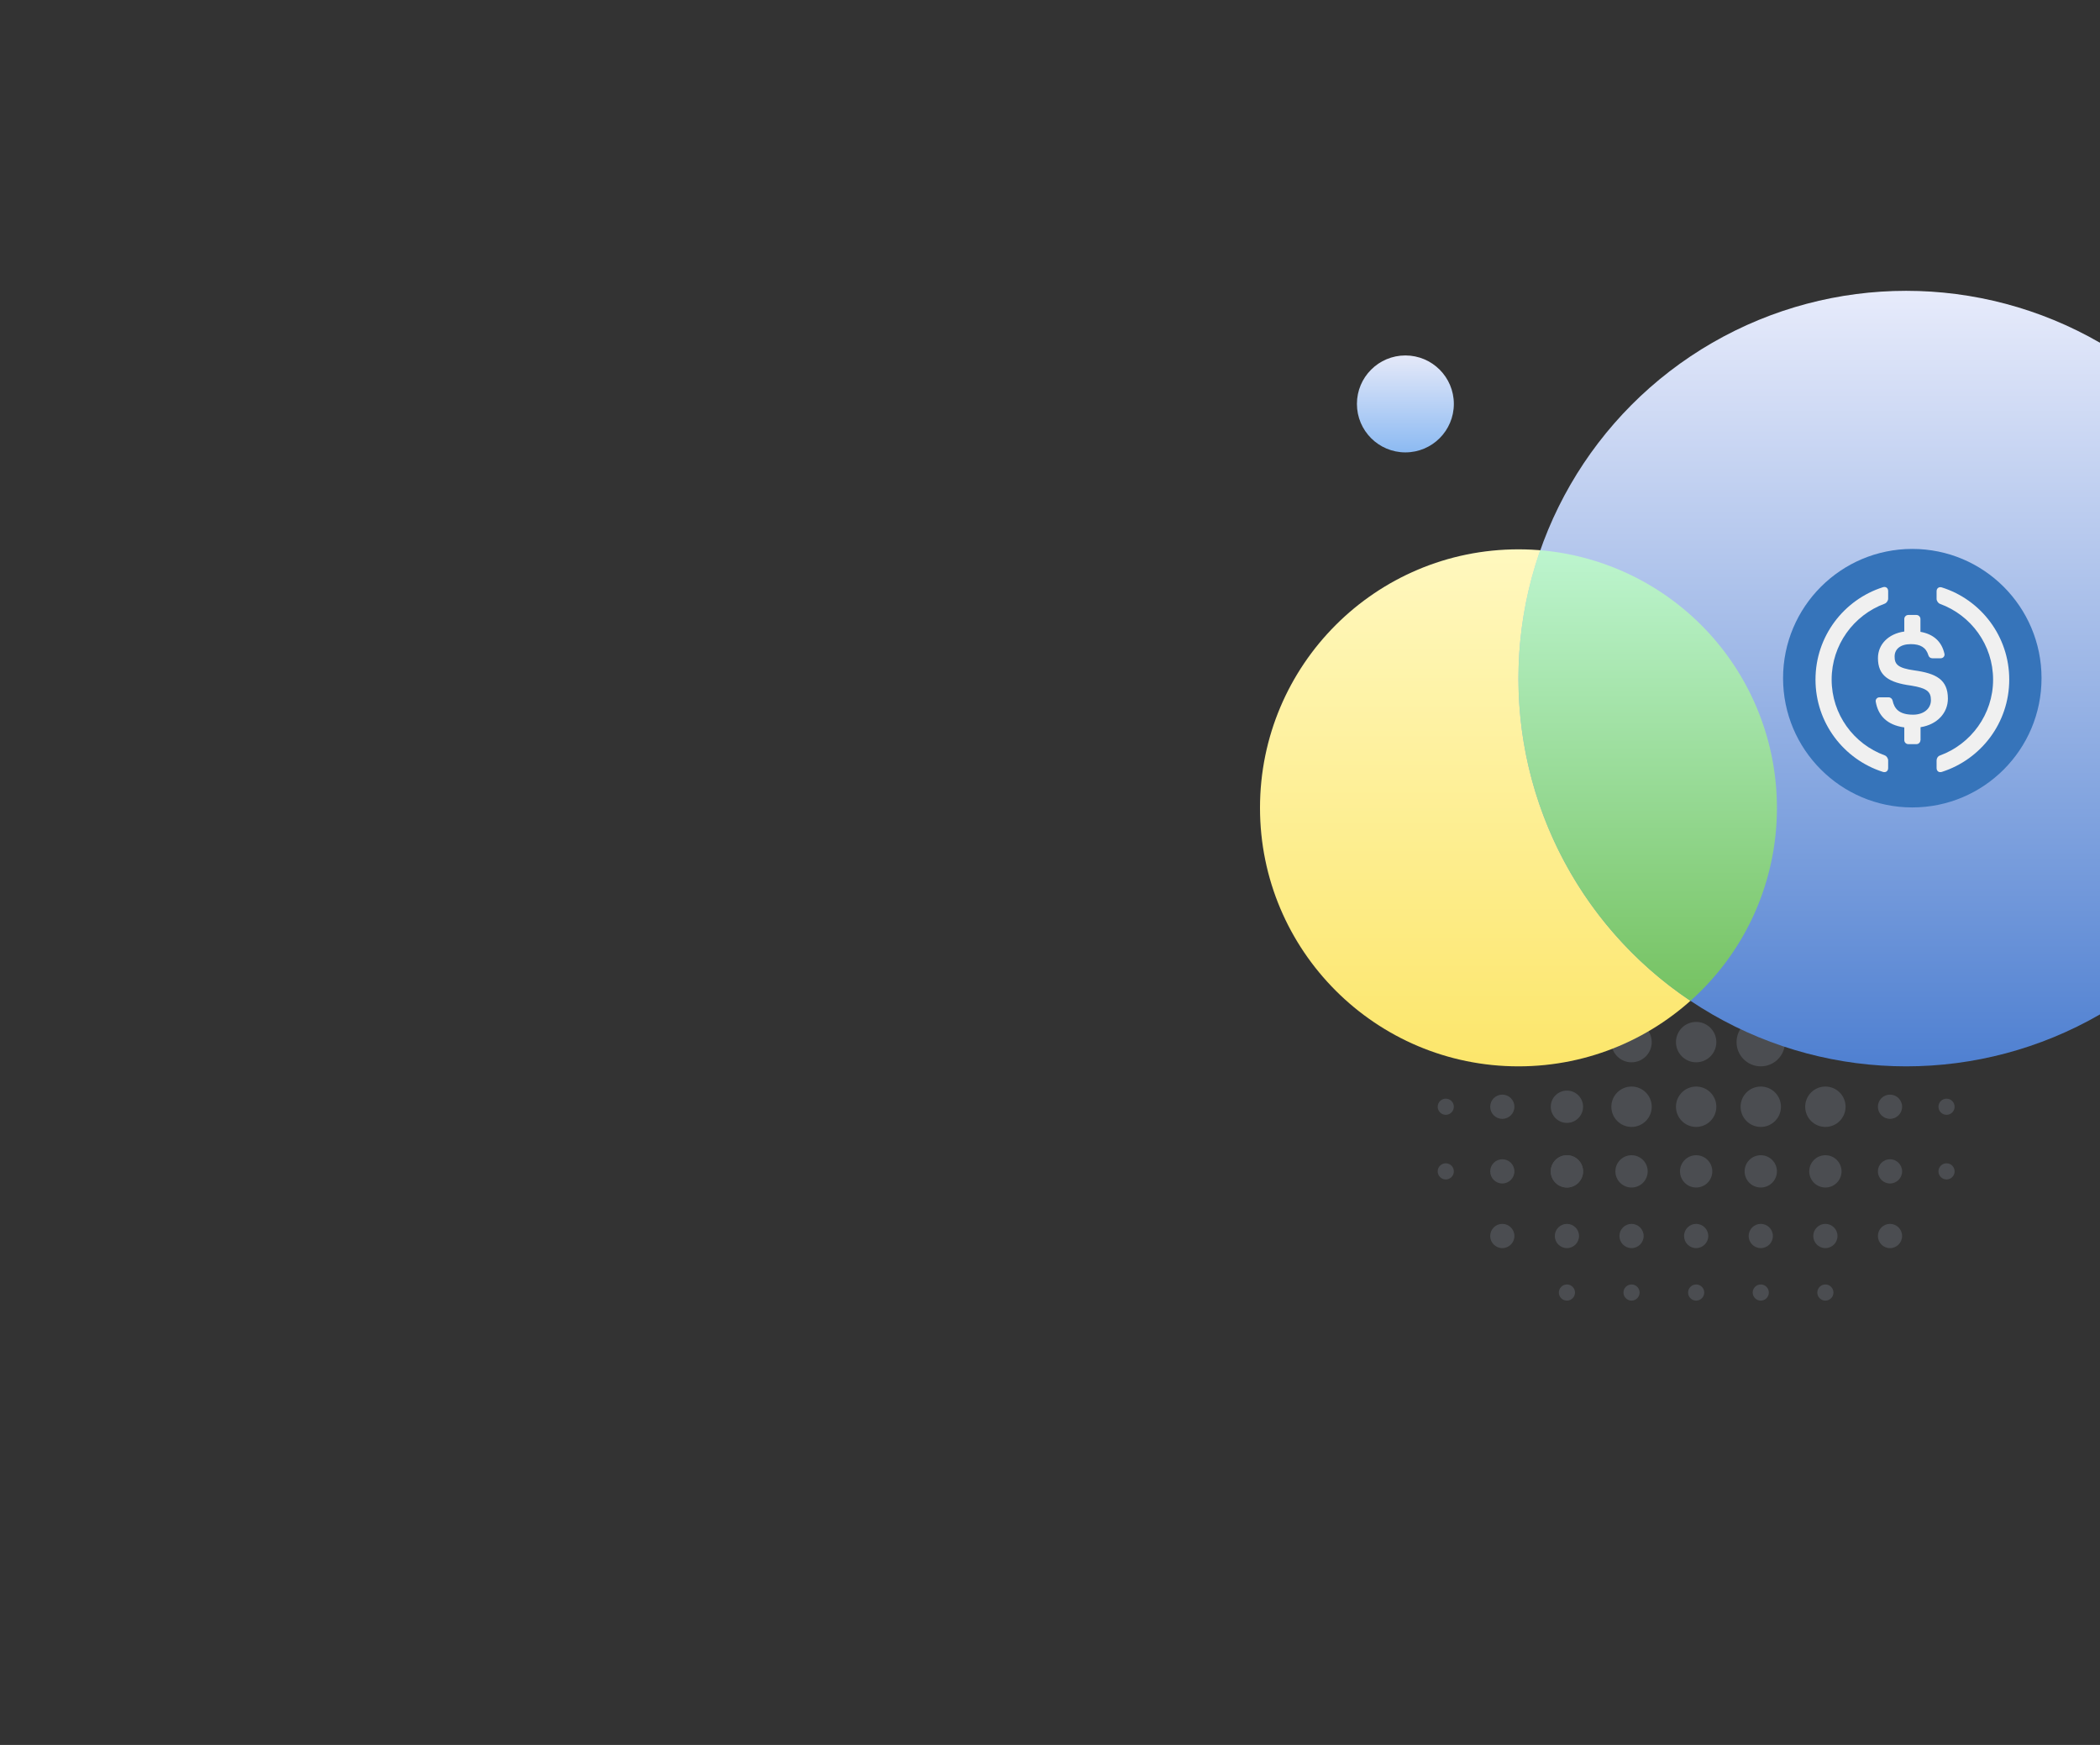 <svg xmlns="http://www.w3.org/2000/svg" width="520" height="432" viewBox="0 0 520 432">
  <rect x="0" y="0" width="520" height="432" fill="#333333" stroke="none"/>
  <defs id="defs26">
    <style id="style2">
      .cls-1{fill:#fff}.cls-2{clip-path:url(#clip-path)}.cls-3{opacity:.2}.cls-4{fill:#a9b5c7}.cls-5{fill:url(#linear-gradient)}.cls-6{fill:url(#linear-gradient-2)}.cls-7{fill:url(#linear-gradient-3)}.cls-8{fill:url(#linear-gradient-4)}.cls-9{fill:#ffce45}.cls-10{fill:#febe44}.cls-11{fill:#d9a547;opacity:.42}
    </style>
    <clipPath id="clip-path">
      <rect id="Rectangle_541" width="520" height="432" class="cls-1" data-name="Rectangle 541" rx="8" transform="translate(104 640)" />
    </clipPath>
    <linearGradient id="linear-gradient" x1=".5" x2=".5" y1="1" gradientUnits="objectBoundingBox">
      <stop offset="0" stop-color="#fce66b" id="stop6" />
      <stop offset="1" stop-color="#fff8bf" id="stop8" />
    </linearGradient>
    <linearGradient id="linear-gradient-2" x1=".5" x2=".5" y1="1" gradientUnits="objectBoundingBox">
      <stop offset="0" stop-color="#4f80d1" id="stop11" />
      <stop offset="1" stop-color="#e7ebfb" id="stop13" />
    </linearGradient>
    <linearGradient id="linear-gradient-3" x1=".5" x2=".5" y1="1" gradientUnits="objectBoundingBox">
      <stop offset="0" stop-color="#8cbaf2" id="stop16" />
      <stop offset="1" stop-color="#e5e9f9" id="stop18" />
    </linearGradient>
    <linearGradient id="linear-gradient-4" x1=".595" x2=".595" y1="1" gradientUnits="objectBoundingBox">
      <stop offset="0" stop-color="#75c261" id="stop21" />
      <stop offset="1" stop-color="#bdf5cf" id="stop23" />
    </linearGradient>
    <style id="style888">
      .cls-1{fill:#3674BA}.cls-2{fill:#FFFFFF}
    </style>
  </defs>
  <g id="bg_tile_sai" class="cls-2" transform="translate(-104 -640)" clip-path="url(#clip-path)">
    <g id="Group_1238" class="cls-3" data-name="Group 1238" transform="translate(84 18)">
      <circle id="Ellipse_112" cx="3" cy="3" r="3" class="cls-4" data-name="Ellipse 112" transform="rotate(-90 652 263)" />
      <circle id="Ellipse_145" cx="3" cy="3" r="3" class="cls-4" data-name="Ellipse 145" transform="rotate(-90 700 215)" />
      <circle id="Ellipse_147" cx="3" cy="3" r="3" class="cls-4" data-name="Ellipse 147" transform="rotate(-90 692 207)" />
      <circle id="Ellipse_113" cx="3" cy="3" r="3" class="cls-4" data-name="Ellipse 113" transform="rotate(-90 644 255)" />
      <circle id="Ellipse_114" cx="3" cy="3" r="3" class="cls-4" data-name="Ellipse 114" transform="rotate(-90 636 247)" />
      <circle id="Ellipse_115" cx="3" cy="3" r="3" class="cls-4" data-name="Ellipse 115" transform="rotate(-90 628 239)" />
      <circle id="Ellipse_116" cx="3" cy="3" r="3" class="cls-4" data-name="Ellipse 116" transform="rotate(-90 620 231)" />
      <circle id="Ellipse_112-2" cx="2" cy="2" r="2" class="cls-4" data-name="Ellipse 112" transform="rotate(-90 645 269)" />
      <circle id="Ellipse_113-2" cx="2" cy="2" r="2" class="cls-4" data-name="Ellipse 113" transform="rotate(-90 637 261)" />
      <circle id="Ellipse_114-2" cx="2" cy="2" r="2" class="cls-4" data-name="Ellipse 114" transform="rotate(-90 629 253)" />
      <circle id="Ellipse_115-2" cx="2" cy="2" r="2" class="cls-4" data-name="Ellipse 115" transform="rotate(-90 621 245)" />
      <circle id="Ellipse_116-2" cx="2" cy="2" r="2" class="cls-4" data-name="Ellipse 116" transform="rotate(-90 613 237)" />
      <circle id="Ellipse_112-3" cx="4" cy="4" r="4" class="cls-4" data-name="Ellipse 112" transform="rotate(-90 660 256)" />
      <circle id="Ellipse_113-3" cx="4" cy="4" r="4" class="cls-4" data-name="Ellipse 113" transform="rotate(-90 652 248)" />
      <circle id="Ellipse_114-3" cx="4" cy="4" r="4" class="cls-4" data-name="Ellipse 114" transform="rotate(-90 644 240)" />
      <circle id="Ellipse_115-3" cx="4" cy="4" r="4" class="cls-4" data-name="Ellipse 115" transform="rotate(-90 636 232)" />
      <circle id="Ellipse_116-3" cx="4" cy="4" r="4" class="cls-4" data-name="Ellipse 116" transform="rotate(-90 628 224)" />
      <circle id="Ellipse_112-4" cx="3" cy="3" r="3" class="cls-4" data-name="Ellipse 112" transform="rotate(180 237.5 465.5)" />
      <circle id="Ellipse_146" cx="3" cy="3" r="3" class="cls-4" data-name="Ellipse 146" transform="rotate(180 245.5 465.5)" />
      <circle id="Ellipse_113-4" cx="3" cy="3" r="3" class="cls-4" data-name="Ellipse 113" transform="rotate(180 229.5 465.5)" />
      <circle id="Ellipse_114-4" cx="3" cy="3" r="3" class="cls-4" data-name="Ellipse 114" transform="rotate(180 221.5 465.5)" />
      <circle id="Ellipse_115-4" cx="3" cy="3" r="3" class="cls-4" data-name="Ellipse 115" transform="rotate(180 213.5 465.5)" />
      <circle id="Ellipse_116-4" cx="3" cy="3" r="3" class="cls-4" data-name="Ellipse 116" transform="rotate(180 205.5 465.5)" />
      <circle id="Ellipse_136" cx="3" cy="3" r="3" class="cls-4" data-name="Ellipse 136" transform="rotate(180 197.5 465.5)" />
      <circle id="Ellipse_112-5" cx="2" cy="2" r="2" class="cls-4" data-name="Ellipse 112" transform="rotate(180 237 472)" />
      <circle id="Ellipse_144" cx="2" cy="2" r="2" class="cls-4" data-name="Ellipse 144" transform="rotate(180 252 457)" />
      <circle id="Ellipse_148" cx="2" cy="2" r="2" class="cls-4" data-name="Ellipse 148" transform="rotate(180 252 449)" />
      <circle id="Ellipse_113-5" cx="2" cy="2" r="2" class="cls-4" data-name="Ellipse 113" transform="rotate(180 229 472)" />
      <circle id="Ellipse_114-5" cx="2" cy="2" r="2" class="cls-4" data-name="Ellipse 114" transform="rotate(180 221 472)" />
      <circle id="Ellipse_115-5" cx="2" cy="2" r="2" class="cls-4" data-name="Ellipse 115" transform="rotate(180 213 472)" />
      <circle id="Ellipse_116-5" cx="2" cy="2" r="2" class="cls-4" data-name="Ellipse 116" transform="rotate(180 205 472)" />
      <circle id="Ellipse_112-6" cx="4" cy="4" r="4" class="cls-4" data-name="Ellipse 112" transform="rotate(180 238 458)" />
      <circle id="Ellipse_113-6" cx="4" cy="4" r="4" class="cls-4" data-name="Ellipse 113" transform="rotate(180 230 458)" />
      <circle id="Ellipse_114-6" cx="4" cy="4" r="4" class="cls-4" data-name="Ellipse 114" transform="rotate(180 222 458)" />
      <circle id="Ellipse_115-6" cx="4" cy="4" r="4" class="cls-4" data-name="Ellipse 115" transform="rotate(180 214 458)" />
      <circle id="Ellipse_137" cx="5" cy="5" r="5" class="cls-4" data-name="Ellipse 137" transform="rotate(180 214.5 450.5)" />
      <circle id="Ellipse_138" cx="5" cy="5" r="5" class="cls-4" data-name="Ellipse 138" transform="rotate(180 222.5 450.5)" />
      <circle id="Ellipse_140" cx="5" cy="5" r="5" class="cls-4" data-name="Ellipse 140" transform="rotate(180 230.5 450.5)" />
      <circle id="Ellipse_141" cx="5" cy="5" r="5" class="cls-4" data-name="Ellipse 141" transform="rotate(180 238.5 450.5)" />
      <circle id="Ellipse_139" cx="5" cy="5" r="5" class="cls-4" data-name="Ellipse 139" transform="rotate(180 214.5 442.5)" />
      <circle id="Ellipse_142" cx="5" cy="5" r="5" class="cls-4" data-name="Ellipse 142" transform="rotate(180 222.5 442.5)" />
      <circle id="Ellipse_143" cx="6" cy="6" r="6" class="cls-4" data-name="Ellipse 143" transform="rotate(180 231 443)" />
      <circle id="Ellipse_116-6" cx="4" cy="4" r="4" class="cls-4" data-name="Ellipse 116" transform="rotate(180 206 458)" />
    </g>
    <circle id="Ellipse_125" cx="64" cy="64" r="64" class="cls-5" data-name="Ellipse 125" transform="translate(416 776)" />
    <circle id="Ellipse_127" cx="96" cy="96" r="96" class="cls-6" data-name="Ellipse 127" transform="translate(480 712)" />
    <circle id="Ellipse_126" cx="12" cy="12" r="12" class="cls-7" data-name="Ellipse 126" transform="translate(440 728)" />
    <path id="Intersection_3" d="M0 31.778A95.884 95.884 0 0 1 5.385 0 64.007 64.007 0 0 1 64 63.778a63.843 63.843 0 0 1-21.414 47.777A95.915 95.915 0 0 1 0 31.778z" class="cls-8" data-name="Intersection 3" transform="translate(479.998 776.222)" />
  </g>
  <g id="ic_token_usdc" transform="translate(441.522,135.899)">
    <circle class="cls-1" cx="32" cy="32" r="32" />
    <path class="cls-2" d="M26.02,54.255c0,0.75-0.599,1.174-1.299,0.949C15.026,52.106,8.029,43.061,8.029,32.342 c0-10.694,6.997-19.765,16.691-22.863c0.725-0.225,1.299,0.2,1.299,0.949v1.874c0,0.5-0.375,1.074-0.849,1.25 c-7.671,2.823-13.143,10.194-13.143,18.79c0,8.62,5.472,15.967,13.143,18.765c0.475,0.175,0.849,0.75,0.849,1.25V54.255z" />
    <path class="cls-2" d="M34.016,47.334c0,0.549-0.45,0.999-1,0.999h-1.999c-0.55,0-1-0.45-1-0.999v-3.148 c-4.373-0.6-6.497-3.023-7.071-6.372c-0.1-0.575,0.35-1.075,0.924-1.075h2.273c0.475,0,0.875,0.35,0.975,0.799 c0.425,1.974,1.575,3.499,5.073,3.499c2.574,0,4.423-1.449,4.423-3.598s-1.075-2.974-4.873-3.598 c-5.597-0.75-8.246-2.449-8.246-6.821c0-3.373,2.574-6.022,6.522-6.572V17.35c0-0.55,0.45-1,1-1h1.999c0.55,0,1,0.45,1,1v3.173 c3.224,0.575,5.272,2.398,5.947,5.447c0.125,0.574-0.325,1.1-0.925,1.1h-2.099c-0.449,0-0.824-0.3-0.949-0.725 c-0.575-1.924-1.949-2.773-4.348-2.773c-2.649,0-4.023,1.274-4.023,3.073c0,1.899,0.775,2.849,4.848,3.423 c5.497,0.75,8.345,2.324,8.345,6.996c0,3.549-2.649,6.422-6.771,7.071v3.199H34.016z" />
    <path class="cls-2" d="M39.313,55.205c-0.725,0.225-1.299-0.2-1.299-0.949v-1.874c0-0.55,0.324-1.075,0.849-1.25 c7.646-2.799,13.143-10.17,13.143-18.765c0-8.621-5.472-15.966-13.143-18.765c-0.475-0.175-0.849-0.75-0.849-1.25v-1.875 c0-0.749,0.599-1.174,1.299-0.949c9.695,3.048,16.691,12.119,16.691,22.813C56.004,43.061,49.008,52.106,39.313,55.205z" />
  </g>
  <g id="ic_token_usdc" transform="translate(441.522,135.899)">
    <path style="fill:#F0F0F0;" d="M26.02,54.255c0,0.75-0.599,1.175-1.299,0.949C15.026,52.106,8.029,43.061,8.029,32.342
				c0-10.693,6.997-19.765,16.691-22.862c0.725-0.226,1.299,0.2,1.299,0.949v1.873c0,0.5-0.375,1.074-0.849,1.25
				c-7.672,2.823-13.144,10.194-13.144,18.79c0,8.62,5.472,15.968,13.144,18.766c0.475,0.175,0.849,0.75,0.849,1.25L26.02,54.255
				L26.02,54.255z" />
    <path style="fill:#F0F0F0;" d="M34.016,47.334c0,0.549-0.45,0.999-1,0.999h-1.999c-0.55,0-1-0.45-1-0.999v-3.147
				c-4.373-0.601-6.497-3.023-7.071-6.372c-0.1-0.575,0.351-1.075,0.924-1.075h2.273c0.475,0,0.875,0.35,0.975,0.799
				c0.425,1.975,1.575,3.499,5.073,3.499c2.574,0,4.423-1.449,4.423-3.598c0-2.149-1.075-2.975-4.873-3.599
				c-5.597-0.75-8.246-2.448-8.246-6.82c0-3.373,2.574-6.022,6.522-6.572V17.35c0-0.551,0.45-1,1-1h1.999c0.55,0,1,0.449,1,1v3.173
				c3.224,0.575,5.271,2.397,5.947,5.447c0.125,0.573-0.325,1.1-0.926,1.1h-2.099c-0.449,0-0.824-0.3-0.949-0.725
				c-0.575-1.925-1.949-2.773-4.348-2.773c-2.649,0-4.023,1.274-4.023,3.073c0,1.898,0.775,2.849,4.849,3.423
				c5.497,0.75,8.345,2.324,8.345,6.996c0,3.549-2.649,6.422-6.771,7.07v3.199H34.016z" />
    <path style="fill:#F0F0F0;" d="M39.313,55.205c-0.725,0.226-1.299-0.2-1.299-0.949v-1.874c0-0.55,0.324-1.074,0.849-1.25
				c7.646-2.799,13.144-10.17,13.144-18.765c0-8.621-5.473-15.966-13.144-18.765c-0.475-0.176-0.849-0.75-0.849-1.25v-1.875
				c0-0.749,0.599-1.174,1.299-0.949c9.695,3.048,16.691,12.119,16.691,22.813C56.004,43.061,49.008,52.106,39.313,55.205z" />
  </g>
</svg>
